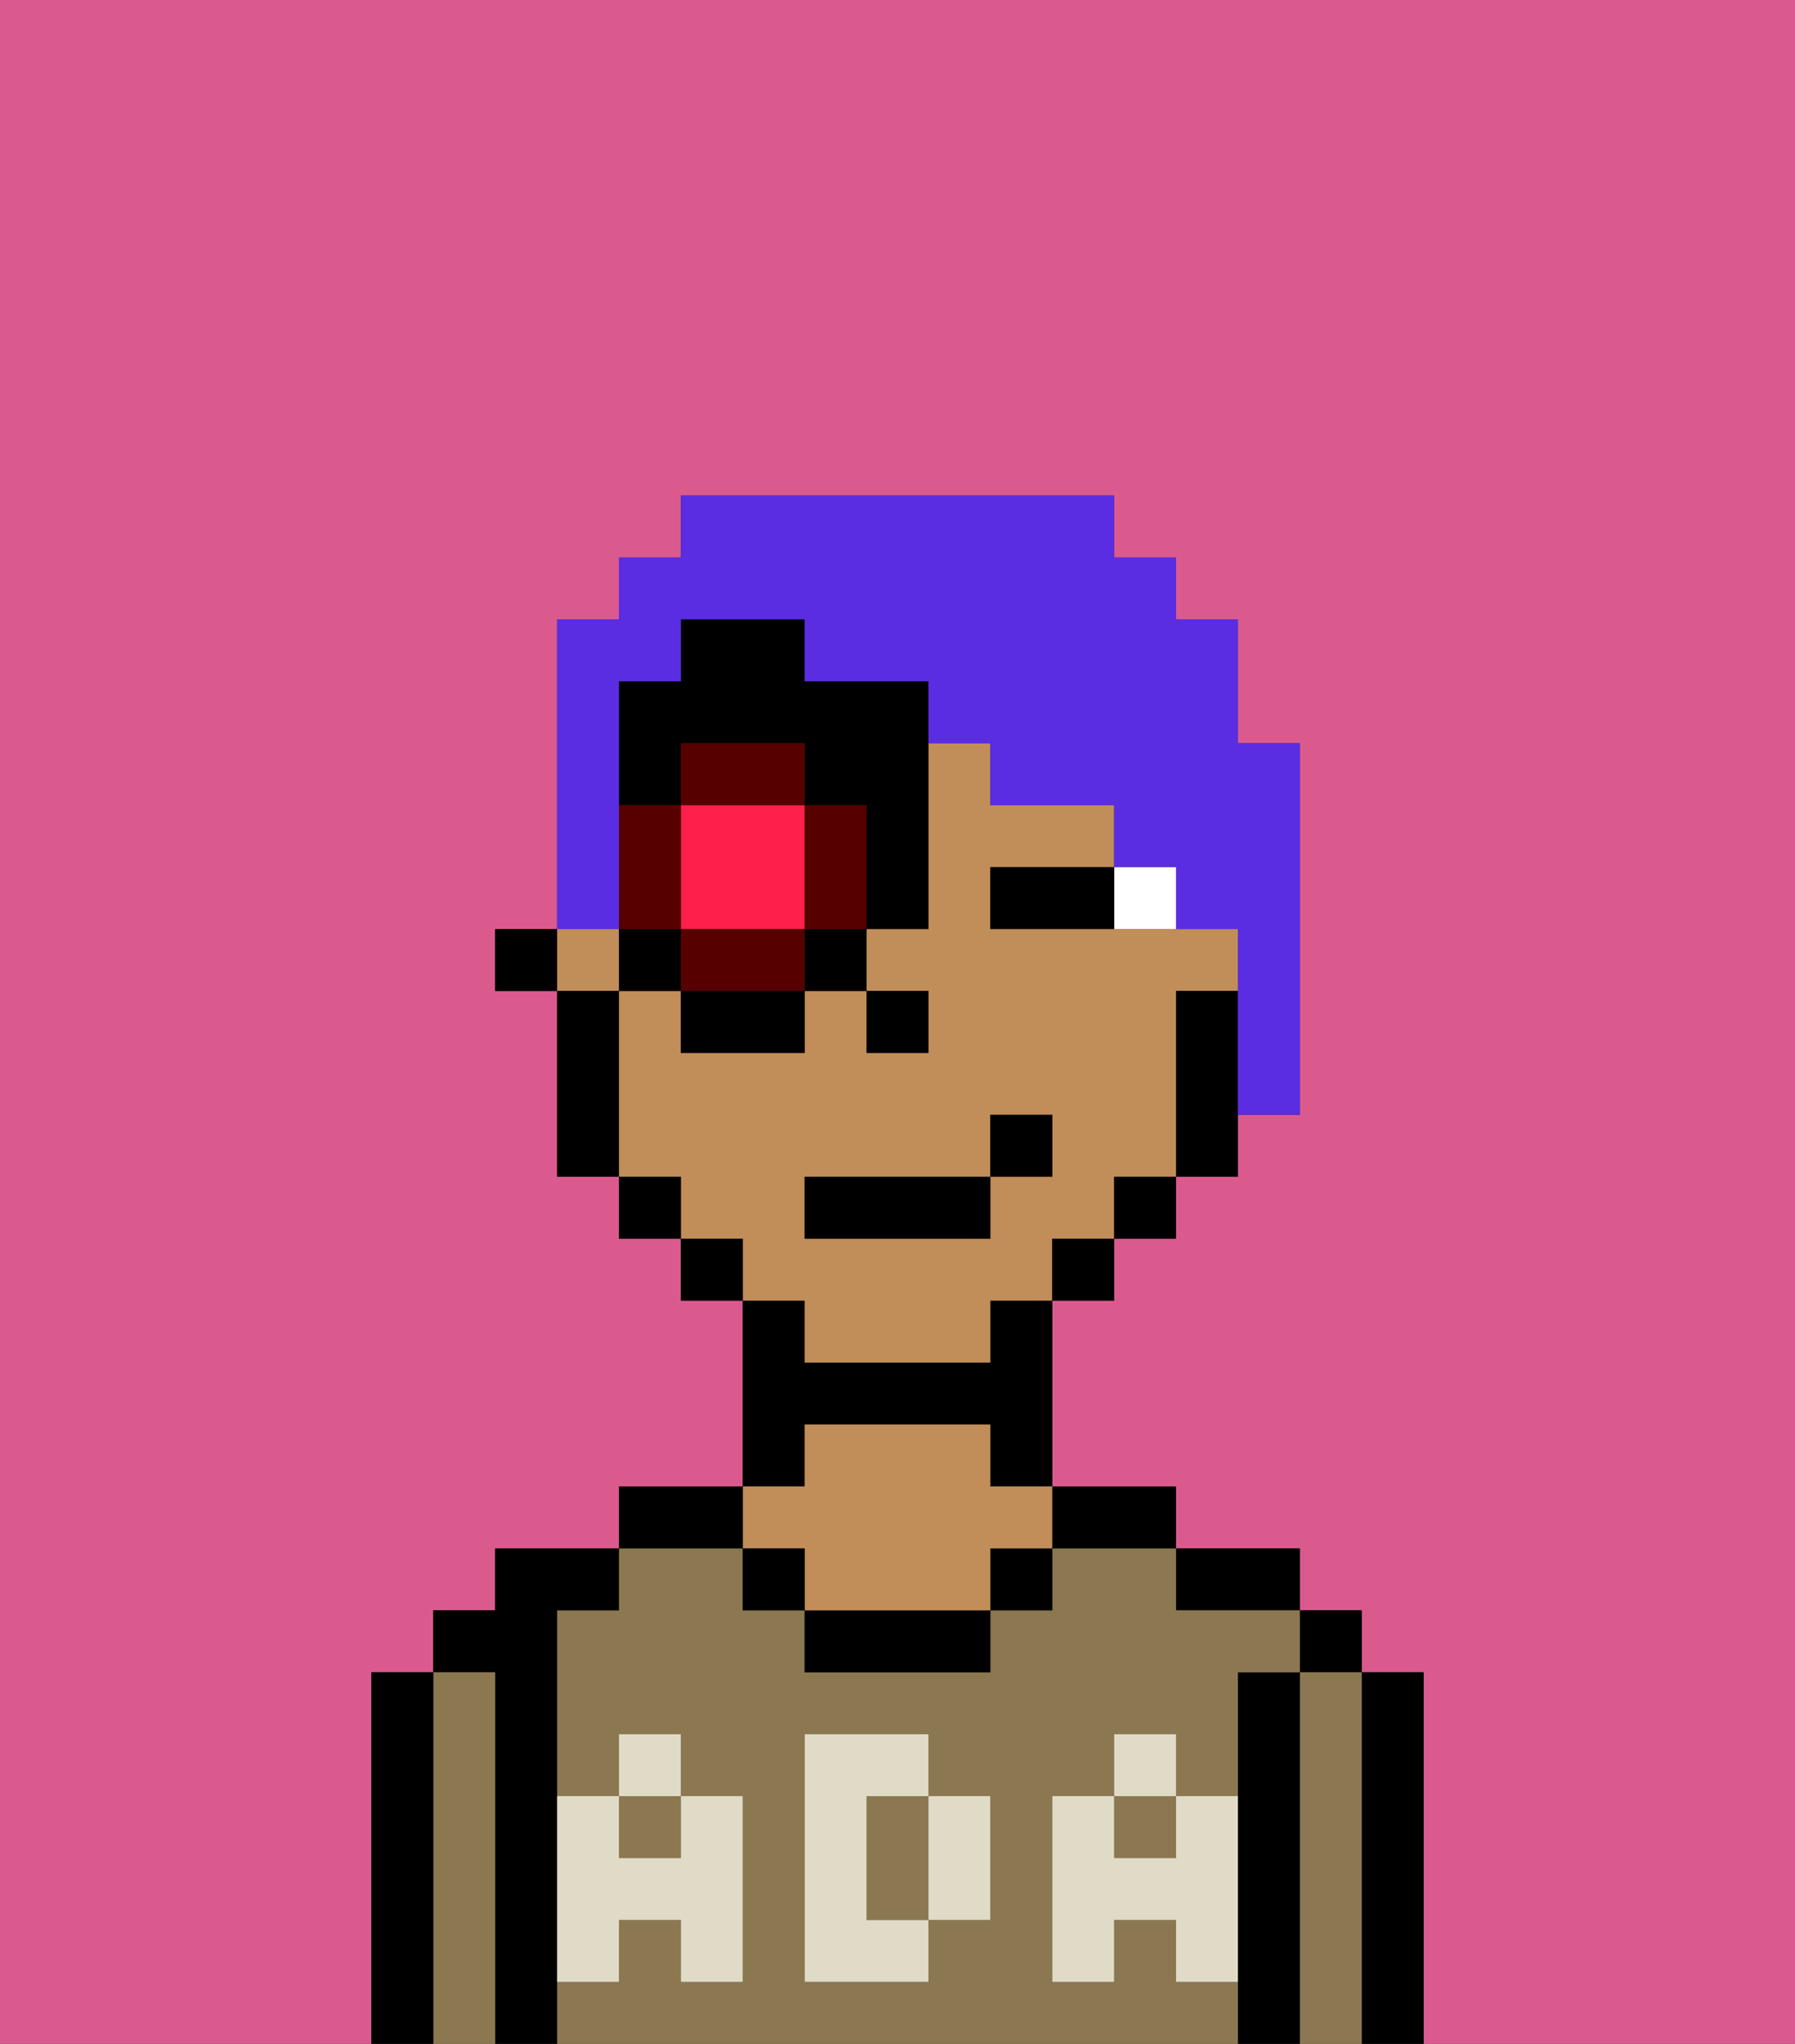 <svg xmlns="http://www.w3.org/2000/svg" viewBox="0 0 29 33"><rect x="0" y="0" width="29" height="33" fill="#333333" stroke="none"/><defs><style>polygon,rect,path{shape-rendering:crispedges;}.ia231-1{fill:#db5a8e;}.ia231-2{fill:#000000;}.ia231-3{fill:#8c7850;}.ia231-4{fill:#c18d59;}.ia231-5{fill:#e0dbc6;}.ia231-6{fill:#ffffff;}.ia231-7{fill:#ff1f4a;}.ia231-8{fill:#560000;}.ia231-9{fill:#5a2de2;}</style></defs><path class="ia231-1" d="M0,33H6V27H7V26H8V25h2V24h2V21H11V20H10V19H9V16H8V15H9V10h1V9h1V8h7V9h1v1h1v2h1v6H20v1H19v1H18v1H17v3h2v1h2v1h1v1h1v6h6V0H0Z"/><path class="ia231-2" d="M23,27H22v6h1V27Z"/><rect class="ia231-2" x="21" y="26" width="1" height="1"/><path class="ia231-3" d="M22,27H21v6h1V27Z"/><path class="ia231-2" d="M21,27H20v6h1V27Z"/><path class="ia231-2" d="M20,26h1V25H19v1Z"/><path class="ia231-3" d="M15,29H14v2h1V29Z"/><rect class="ia231-3" x="10" y="29" width="1" height="1"/><rect class="ia231-3" x="18" y="29" width="1" height="1"/><path class="ia231-3" d="M19,32V31H18v1H17V29h1V28h1v1h1V27h1V26H19V25H17v1H16v1H13V26H12V25H10v1H9v3h1V28h1v1h1v3H11V31H10v1H9v1H20V32Zm-3-2v1H15v1H13V28h2v1h1Z"/><path class="ia231-2" d="M18,25h1V24H17v1Z"/><rect class="ia231-2" x="16" y="25" width="1" height="1"/><path class="ia231-2" d="M13,26v1h3V26H13Z"/><path class="ia231-2" d="M13,23h3v1h1V21H16v1H13V21H12v3h1Z"/><path class="ia231-4" d="M13,25v1h3V25h1V24H16V23H13v1H12v1Z"/><rect class="ia231-2" x="12" y="25" width="1" height="1"/><path class="ia231-2" d="M12,24H10v1h2Z"/><path class="ia231-2" d="M9,31V26h1V25H8v1H7v1H8v6H9V31Z"/><path class="ia231-3" d="M8,27H7v6H8V27Z"/><path class="ia231-2" d="M7,27H6v6H7V27Z"/><path class="ia231-5" d="M19,30H18V29H17v3h1V31h1v1h1V29H19Z"/><rect class="ia231-5" x="18" y="28" width="1" height="1"/><path class="ia231-5" d="M15,30v1h1V29H15Z"/><path class="ia231-5" d="M14,30V29h1V28H13v4h2V31H14Z"/><path class="ia231-5" d="M9,32h1V31h1v1h1V29H11v1H10V29H9v3Z"/><rect class="ia231-5" x="10" y="28" width="1" height="1"/><rect class="ia231-4" x="9" y="15" width="1" height="1"/><path class="ia231-4" d="M13,22h3V21h1V20h1V19h1V16h1V15H16V14h2V13H16V12H15v3H14v1h1v1H14V16H13v1H11V16H10v3h1v1h1v1h1Zm0-3h3V18h1v1H16v1H13Z"/><path class="ia231-2" d="M19,16v3h1V16Z"/><rect class="ia231-2" x="18" y="19" width="1" height="1"/><rect class="ia231-2" x="17" y="20" width="1" height="1"/><rect class="ia231-2" x="11" y="20" width="1" height="1"/><rect class="ia231-2" x="10" y="19" width="1" height="1"/><path class="ia231-2" d="M10,16H9v3h1V16Z"/><rect class="ia231-2" x="8" y="15" width="1" height="1"/><rect class="ia231-2" x="14" y="16" width="1" height="1"/><path class="ia231-6" d="M18,14v1h1V14Z"/><path class="ia231-2" d="M17,14H16v1h2V14Z"/><rect class="ia231-2" x="13" y="19" width="3" height="1"/><rect class="ia231-2" x="16" y="18" width="1" height="1"/><path class="ia231-7" d="M12,15h1V13H11v2Z"/><path class="ia231-8" d="M13,13v2h1V13Z"/><path class="ia231-8" d="M12,15H11v1h2V15Z"/><path class="ia231-8" d="M11,13H10v2h1Z"/><path class="ia231-8" d="M13,12H11v1h2Z"/><rect class="ia231-2" x="10" y="15" width="1" height="1"/><rect class="ia231-2" x="11" y="16" width="2" height="1"/><rect class="ia231-2" x="13" y="15" width="1" height="1"/><path class="ia231-2" d="M13,11V10H11v1H10v2h1V12h2v1h1v2h1V11Z"/><path class="ia231-9" d="M10,14V11h1V10h2v1h2v1h1v1h2v1h1v1h1v3h1V12H20V10H19V9H18V8H11V9H10v1H9v5h1Z"/></svg>